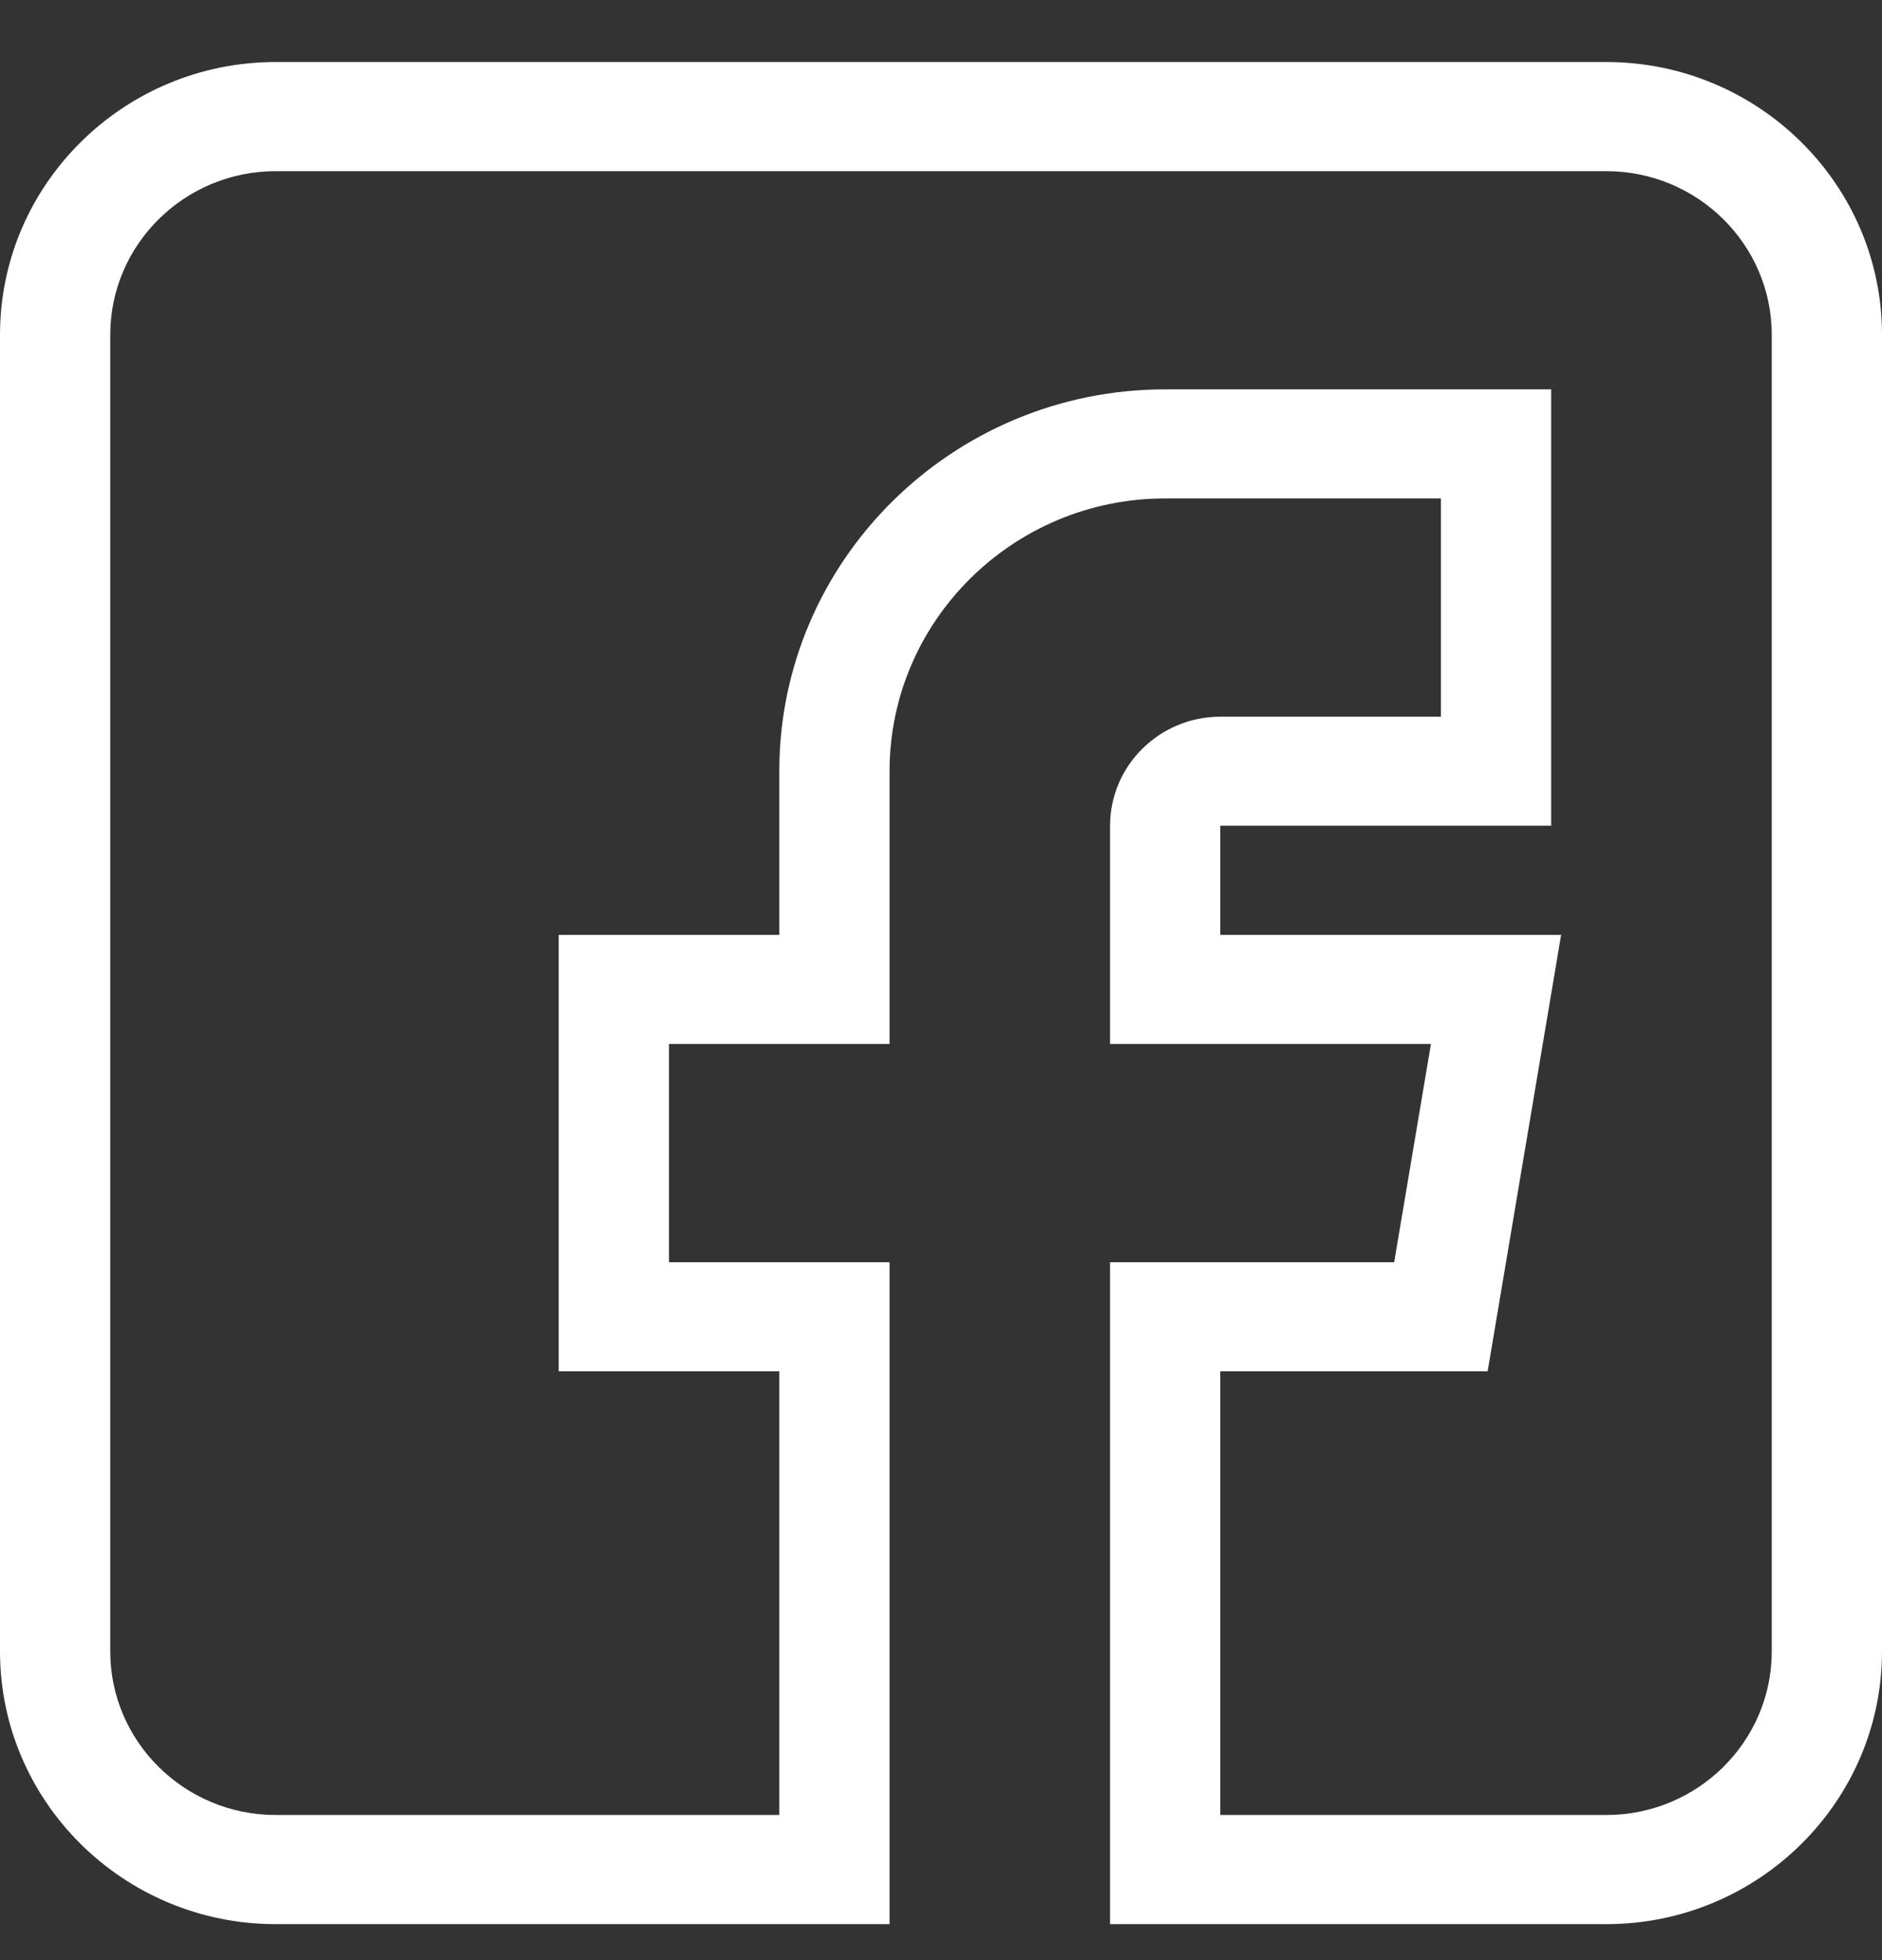 <svg width="24" height="25" viewBox="0 0 24 25" fill="none" xmlns="http://www.w3.org/2000/svg">
<rect x="0" y="0" width="24" height="25" fill="#333333" stroke="none"/>
<g clip-path="url(#clip0)">
<path d="M3.516 24.541H11.344V16.099H8.531V13.315H11.344V9.836C11.344 7.918 12.921 6.357 14.859 6.357H18.375V9.141H15.562C14.787 9.141 14.156 9.765 14.156 10.532V13.315H18.248L17.779 16.099H14.156V24.541H20.484C22.423 24.541 24 22.98 24 21.062V4.27C24 2.352 22.423 0.791 20.484 0.791H3.516C1.577 0.791 0 2.352 0 4.27V21.062C0 22.98 1.577 24.541 3.516 24.541ZM1.406 4.27C1.406 3.119 2.353 2.183 3.516 2.183H20.484C21.648 2.183 22.594 3.119 22.594 4.27V21.062C22.594 22.213 21.648 23.149 20.484 23.149H15.562V17.49H18.971L19.908 11.924H15.562V10.532H19.781V4.966H14.859C12.145 4.966 9.938 7.151 9.938 9.836V11.924H7.125V17.49H9.938V23.149H3.516C2.353 23.149 1.406 22.213 1.406 21.062V4.27Z" fill="white"/>
</g>
<defs>
<clipPath id="clip0">
<rect width="24" height="23.75" fill="white" transform="translate(0 0.791)"/>
</clipPath>
</defs>
</svg>
